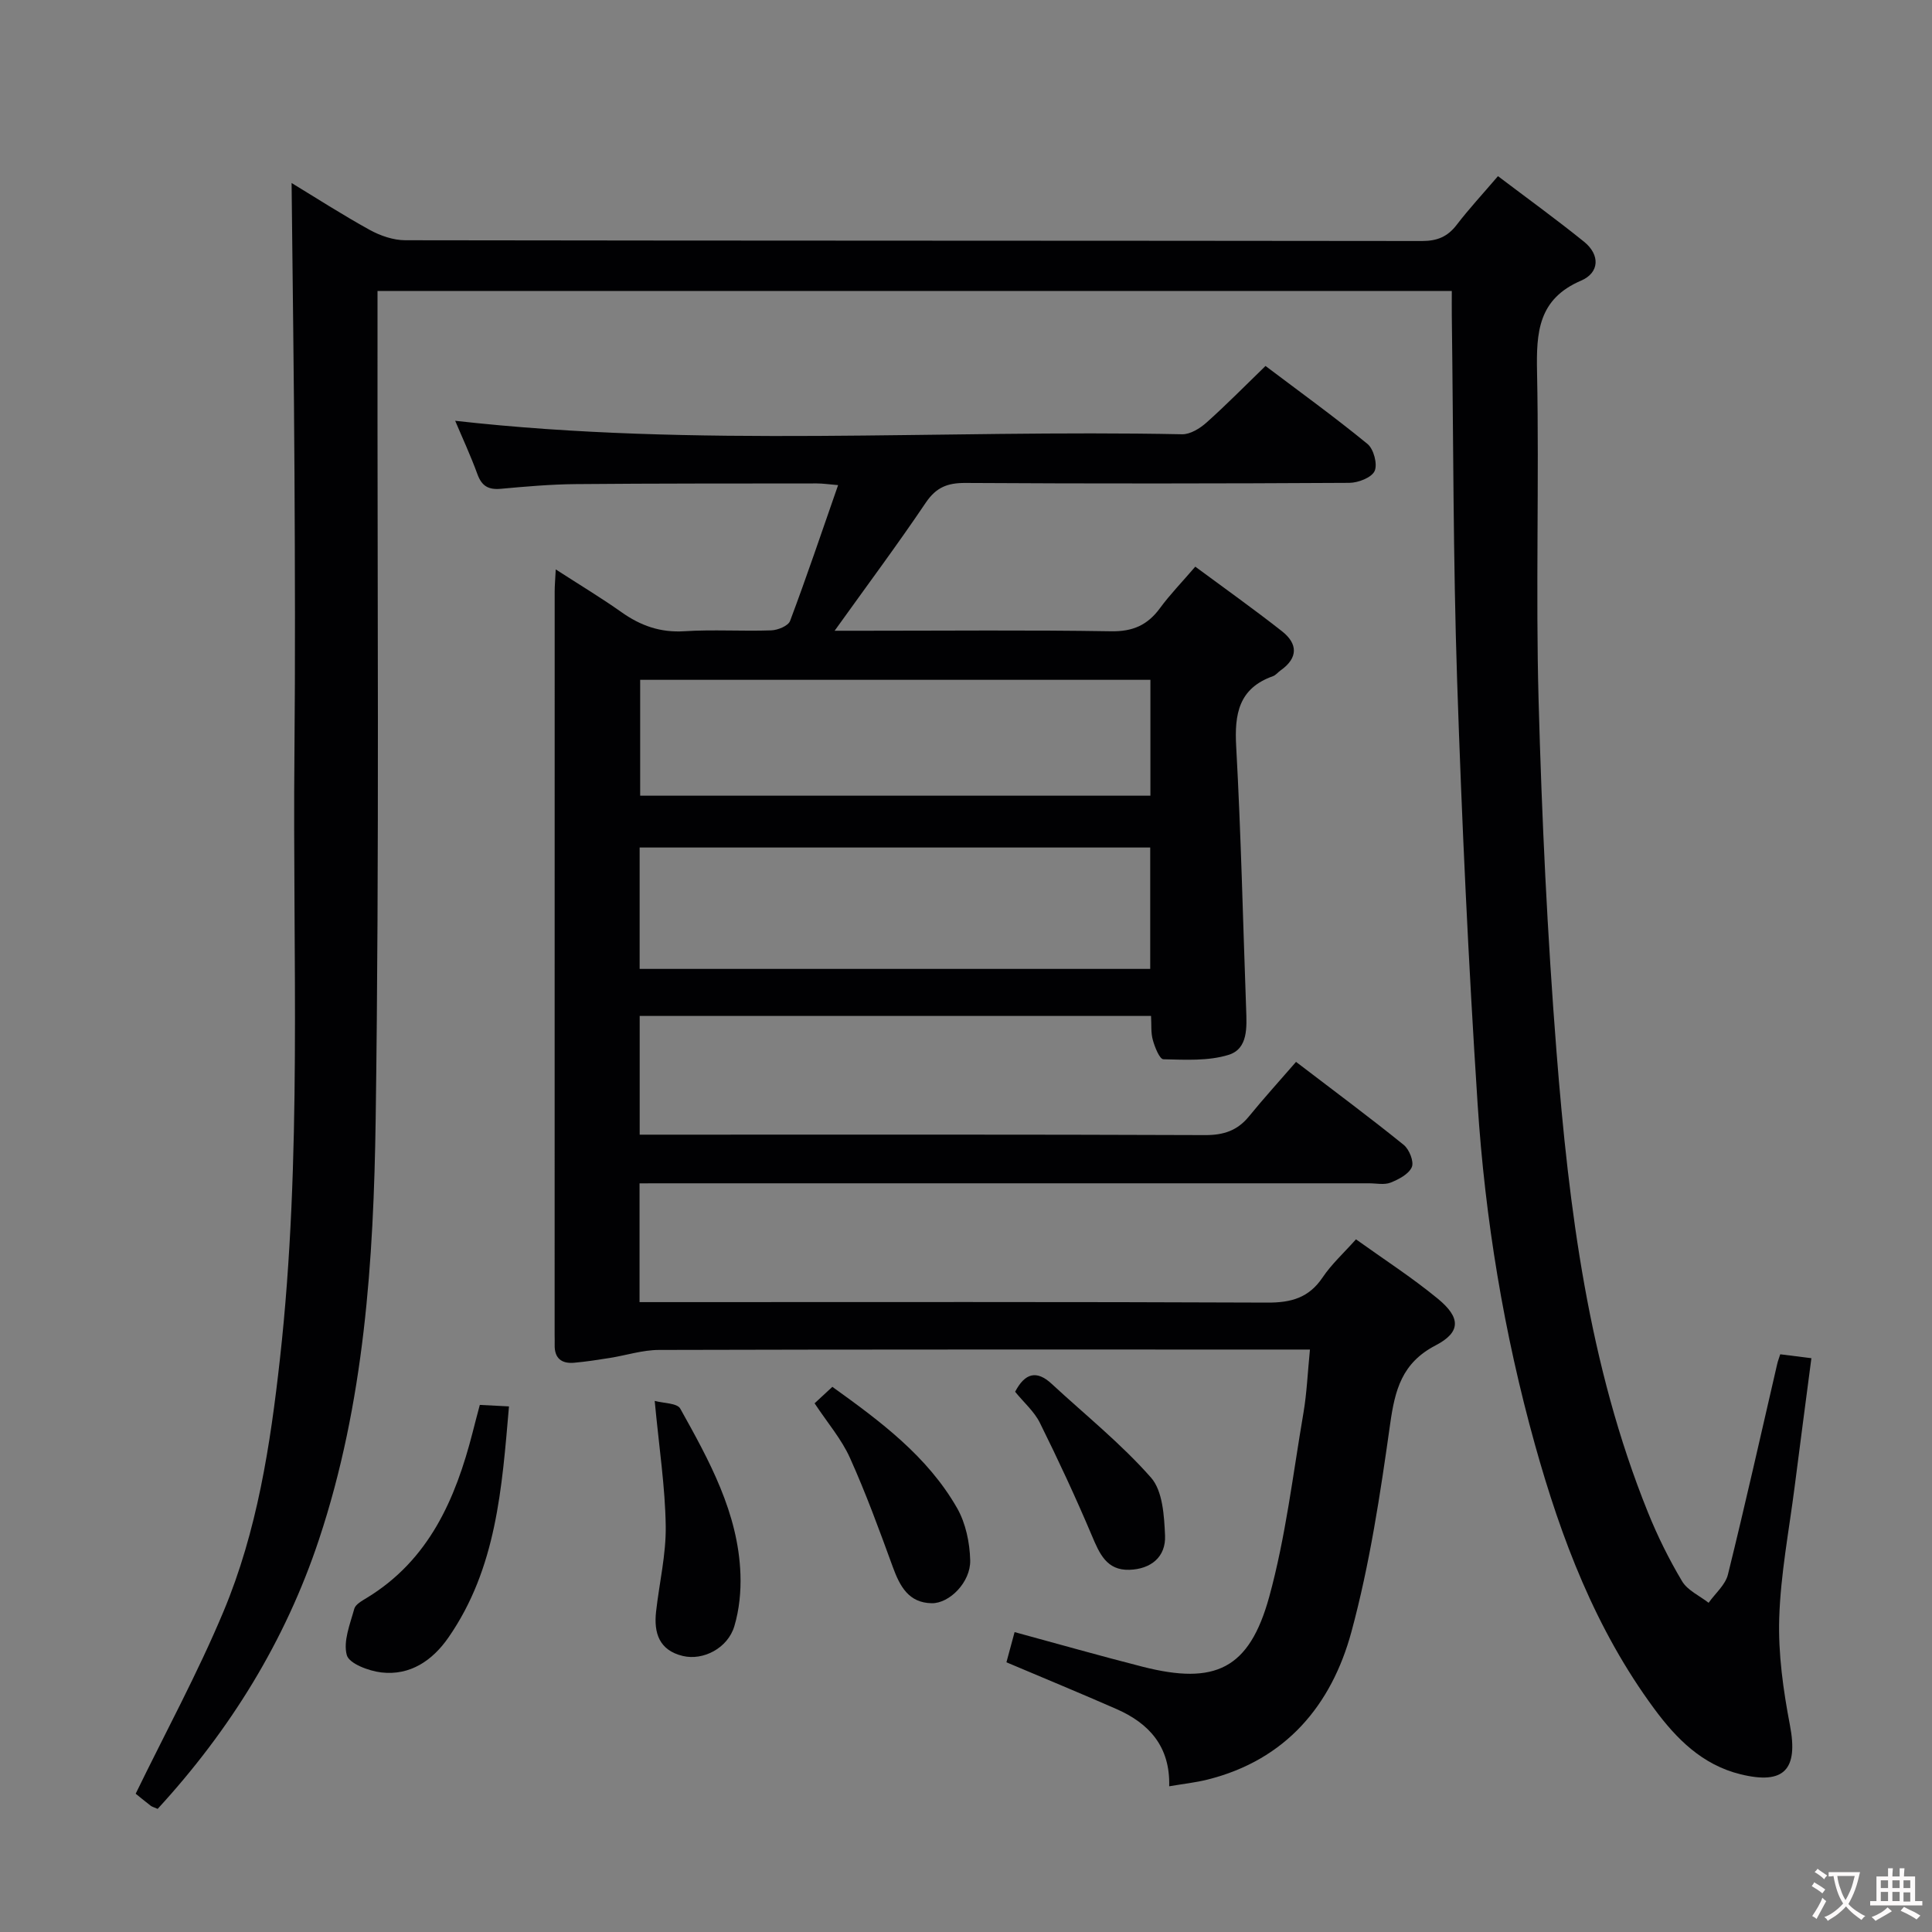 <svg enable-background="new 0 0 400 400" viewBox="0 0 400 400" xmlns="http://www.w3.org/2000/svg"><rect x="0" y="0" width="400" height="400" fill="#808080" stroke="none"/><g fill="#010103"><path d="m132.41 245v24.59h6.03c41.33 0 82.66-.08 123.98.1 4.92.02 8.58-1 11.41-5.21 1.83-2.73 4.34-5.01 6.91-7.89 5.73 4.11 11.59 7.89 16.94 12.29 4.76 3.91 4.82 6.92-.44 9.66-7.02 3.65-8.43 9.24-9.43 16.32-2.03 14.43-4.21 28.95-8.01 42.98-4.12 15.2-13.57 26.54-29.78 30.6-2.51.63-5.1.9-7.95 1.39.22-8.22-4.15-13.02-10.91-15.99-7.43-3.26-14.93-6.35-22.79-9.68.51-1.87 1.05-3.9 1.69-6.25 9.01 2.45 17.73 4.93 26.51 7.17 15.02 3.82 22.08.51 26.21-14.48 3.41-12.42 4.91-25.37 7.09-38.11.69-4.06.86-8.22 1.34-13.08-2.45 0-4.38 0-6.32 0-42.83 0-85.65-.04-128.48.08-3.39.01-6.77 1.12-10.16 1.66-2.45.39-4.9.77-7.36.99-2.63.24-4.13-.93-4.05-3.74.02-.67-.01-1.33-.01-2 0-51.33 0-102.65.01-153.98 0-1.15.11-2.3.22-4.53 4.92 3.18 9.4 5.87 13.65 8.88 3.95 2.79 8.03 4.23 12.98 3.92 5.98-.38 12 .03 17.99-.18 1.37-.05 3.52-.93 3.9-1.96 3.43-9.13 6.55-18.39 9.94-28.11-1.92-.16-3.16-.35-4.4-.35-16.66.02-33.33-.01-49.99.14-5.15.05-10.3.5-15.43.97-2.55.23-3.95-.54-4.85-3.01-1.42-3.9-3.18-7.67-4.61-11.07 50.04 5.65 100.33 1.77 150.51 2.79 1.68.03 3.68-1.21 5.03-2.41 4.09-3.65 7.94-7.57 12.23-11.73 6.95 5.25 14.21 10.49 21.12 16.15 1.28 1.05 2.11 4.19 1.47 5.6-.62 1.36-3.4 2.44-5.24 2.45-26.5.15-52.99.18-79.49.02-3.69-.02-6.04.9-8.18 4.06-5.84 8.66-12.09 17.05-18.89 26.54h6.23c17 0 34-.17 50.99.11 4.5.08 7.56-1.27 10.14-4.79 2.05-2.8 4.5-5.31 7.31-8.59 6.11 4.52 12.15 8.81 17.96 13.38 3.29 2.59 3.35 5.53-.3 8.1-.54.38-.99.99-1.59 1.2-7.08 2.52-7.98 7.82-7.6 14.57 1 18.1 1.4 36.23 2.06 54.35.13 3.73.44 8.22-3.64 9.48-4.21 1.3-8.98 1.01-13.49.91-.79-.02-1.78-2.51-2.19-3.99-.43-1.53-.26-3.23-.37-4.98-35.46 0-70.53 0-105.87 0v24.58h5.6c37.16 0 74.32-.06 111.48.09 3.84.01 6.68-.94 9.08-3.89 3.05-3.74 6.31-7.32 9.73-11.27 8.2 6.26 15.36 11.58 22.29 17.18 1.15.93 2.17 3.48 1.68 4.61-.64 1.46-2.72 2.54-4.4 3.21-1.3.51-2.96.14-4.46.14-48.16 0-96.32 0-144.48 0-1.98.01-3.97.01-6.55.01zm.02-44.4h105.71c0-8.58 0-16.92 0-25.13-35.51 0-70.57 0-105.71 0zm.11-59.85v23.99h105.64c0-8.14 0-16.01 0-23.99-35.43 0-70.47 0-105.64 0z"/><path d="m32.64 374.51c-.84-.37-1.19-.45-1.44-.65-1.31-1.02-2.59-2.07-3.11-2.49 6.19-12.73 12.84-24.95 18.18-37.72 6.98-16.66 9.7-34.43 11.69-52.32 4.64-41.68 2.6-83.5 3-125.27.18-19.33.11-38.66.01-57.99-.11-20.09-.39-40.18-.6-60.18 4.82 2.92 10.38 6.51 16.16 9.7 2.21 1.22 4.92 2.15 7.4 2.15 70.16.11 140.31.07 210.47.16 3.17 0 5.31-.89 7.2-3.36 2.52-3.29 5.35-6.34 8.54-10.07 6.04 4.57 12.05 8.92 17.81 13.57 3.37 2.72 3.22 6.42-.6 8.06-8.91 3.82-9.29 10.72-9.12 18.99.45 22.65-.3 45.32.32 67.96.66 24.26 1.81 48.53 3.71 72.71 2.56 32.48 6.59 64.79 18.93 95.36 1.98 4.91 4.36 9.72 7.07 14.26 1.13 1.9 3.62 3 5.49 4.46 1.37-1.94 3.47-3.7 4-5.85 3.58-14.49 6.84-29.05 10.2-43.59.14-.62.38-1.22.63-2.01 2.09.26 4.02.51 6.45.81-1.17 8.99-2.35 17.81-3.47 26.63-1.16 9.06-2.91 18.11-3.19 27.2-.23 7.37.83 14.89 2.22 22.17 1.75 9.15-1.18 12.36-10.21 10.15-7.97-1.95-13.33-7.39-17.91-13.6-12.12-16.42-19.24-35.17-24.67-54.64-6.44-23.11-10.33-46.71-11.88-70.6-1.9-29.2-3.27-58.45-4.24-87.69-.83-25.12-.77-50.28-1.1-75.42-.02-1.63 0-3.26 0-5.15-74.28 0-148.02 0-222.42 0v5.94c-.06 55.16.4 110.32-.38 165.47-.42 29.37-2.34 58.82-11.74 87.08-6.98 21-18.37 39.41-33.4 55.77z"/><path d="m99.34 290.87c2.03.1 3.65.18 6.04.31-1.46 16.87-2.57 33.5-12.55 47.87-3.28 4.72-7.9 7.91-13.89 7.21-2.61-.31-6.66-1.83-7.14-3.59-.78-2.86.68-6.42 1.55-9.59.25-.92 1.6-1.65 2.58-2.25 12.9-7.85 18.37-20.44 21.92-34.26.44-1.76.91-3.51 1.49-5.7z"/><path d="m135.55 290.04c1.82.5 4.65.44 5.29 1.6 5.98 10.73 12 21.57 12.46 34.27.13 3.58-.24 7.35-1.26 10.77-1.36 4.56-6.45 7.18-10.67 6.17-4.88-1.17-6.03-4.74-5.54-9.16.66-5.92 2.09-11.85 2-17.75-.11-8.06-1.36-16.11-2.28-25.9z"/><path d="m168.65 290.54c1.2-1.12 2.28-2.12 3.68-3.41 9.94 7.14 19.67 14.35 25.82 25.09 1.79 3.13 2.63 7.17 2.72 10.83.11 4.48-4.27 8.94-7.97 8.88-4.78-.08-6.6-3.52-8.06-7.52-2.77-7.6-5.55-15.21-8.87-22.58-1.74-3.87-4.63-7.23-7.32-11.29z"/><path d="m210.17 288.15c2.05-3.91 4.47-4.52 7.58-1.63 6.92 6.41 14.35 12.36 20.55 19.4 2.43 2.76 2.73 7.9 2.91 12 .19 4.45-2.95 6.95-7.38 7.09-4.72.15-6.2-3.36-7.78-7.1-3.33-7.88-6.95-15.65-10.75-23.32-1.15-2.33-3.28-4.17-5.13-6.44z"/></g><path d="m377.9 391.2c-.2.3-.4.5-.6.8-.7-.6-1.4-1-2.2-1.5.2-.3.4-.5.5-.8.6.4 1.4.8 2.3 1.5zm-1.8 6.1c-.2-.2-.5-.4-.9-.6.4-.6.8-1.2 1.2-1.9s.7-1.3.9-1.9c.3.3.5.5.8.7-.7 1.3-1.4 2.6-2 3.7zm2.2-9c-.3.3-.5.5-.6.8-.6-.6-1.3-1.1-2-1.5.3-.3.5-.5.6-.7.6.5 1.3.9 2 1.4zm.3.2v-.9h2 4.5c-.3 1.3-.6 2.5-1 3.6s-.9 2.1-1.4 3c.4.5 1 1 1.6 1.4s1.2.8 1.9 1.1c-.3.2-.5.4-.8.8-.4-.3-1-.7-1.6-1.2s-1.2-1.1-1.6-1.6c-.5.6-1.1 1.1-1.7 1.6s-1.4.9-2.1 1.4c-.1-.3-.3-.5-.7-.8.6-.2 1.2-.5 1.9-1s1.4-1.1 2-1.8c-.5-.8-.9-1.6-1.2-2.5s-.6-2-.8-3.2c-.4.1-.7.1-1 .1zm2.5 2.7c.3 1 .7 1.7 1 2.2.3-.5.6-1.1 1-2s.6-1.9.9-3h-3.2-.4c.1.9.3 1.8.7 2.8z" fill="#fcfafa"/><path d="m396.5 388.5v1.5 3.6h1.5v.9c-.4 0-1 0-1.7 0h-7.9c-.5 0-.9 0-1.2 0v-.9h1.3v-3.5c0-.7 0-1.2 0-1.6h2.4c0-.8 0-1.4 0-1.7h1c0 .3-.1.8-.1 1.7h1.5c0-.8 0-1.4 0-1.7h1c0 .3-.1.9-.1 1.7zm-8.2 9.2c-.2-.3-.5-.5-.8-.8.8-.3 1.4-.6 1.9-.9s1-.7 1.4-1.1c.3.3.6.5.9.8-1.6 1-2.8 1.6-3.4 2zm2.6-6.8v-1.6h-1.5v1.6zm0 2.7v-1.9h-1.5v1.9zm2.4-2.7v-1.6h-1.5v1.6zm0 2.7v-1.9h-1.5v1.9zm.2 2 .7-.8c.4.2.9.5 1.6.8s1.3.7 1.8 1c-.3.3-.5.5-.8.8-.4-.3-1.5-1-3.3-1.8zm2-4.7v-1.6h-1.4v1.6zm0 2.8v-1.9h-1.4v1.9z" fill="#fcfafa"/></svg>